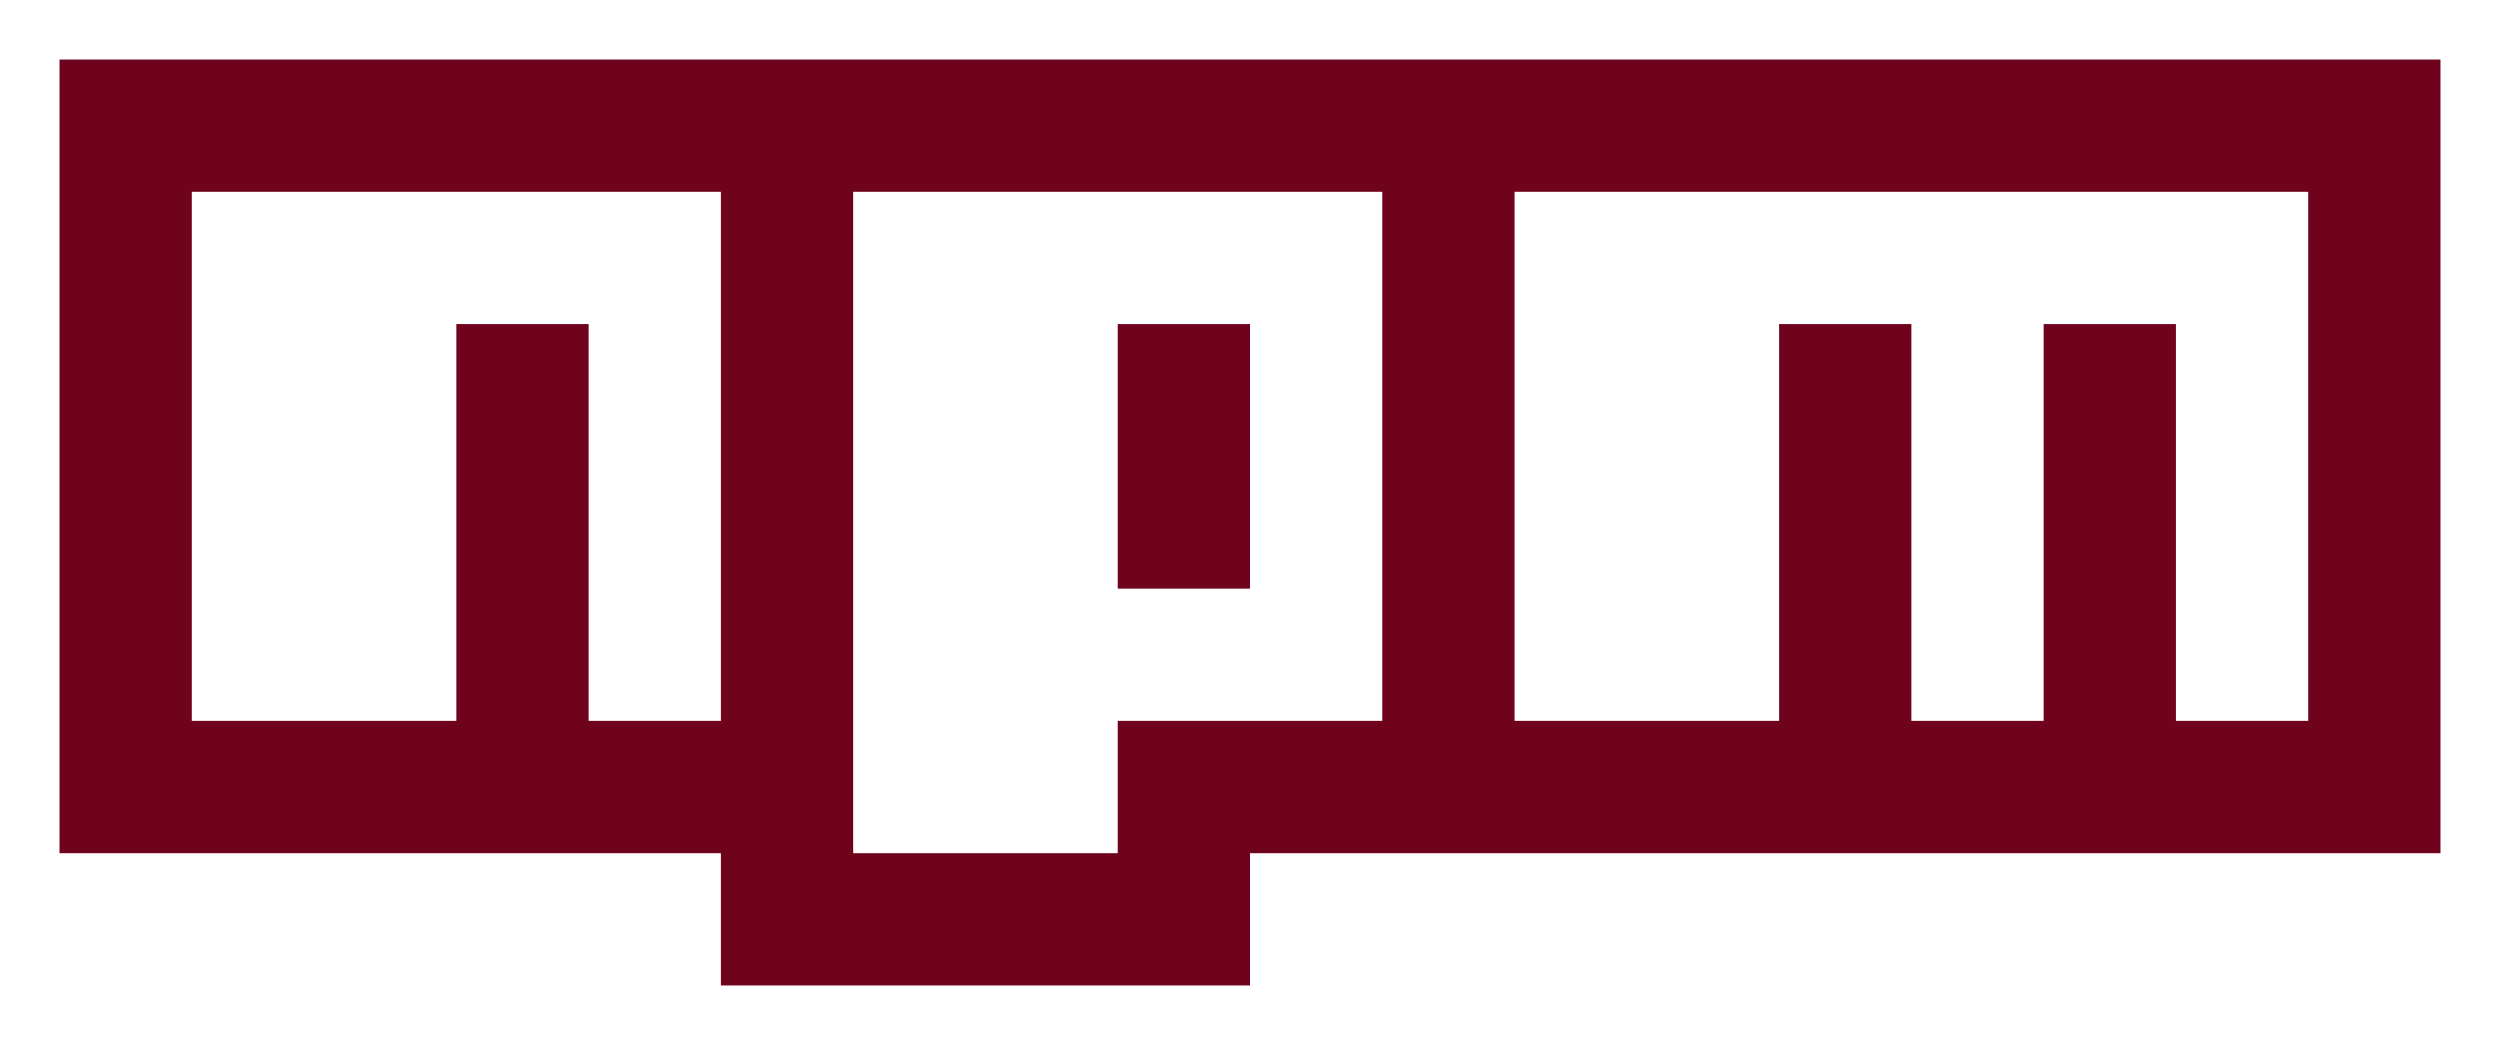 <svg version="1" xmlns="http://www.w3.org/2000/svg" viewBox="0 0 756 315"><path d="M338 98v80h40V98h-40" fill='#6f021d'/><path fill='#6f021d' d="M18 18v240h200v40h160v-40h360V18H18zm200 200h-40V98h-40v120H58V58h160v160zm200 0h-80v40h-80V58h160v160zm280 0h-40V98h-40v120h-40V98h-40v120h-80V58h240v160z"/></svg>